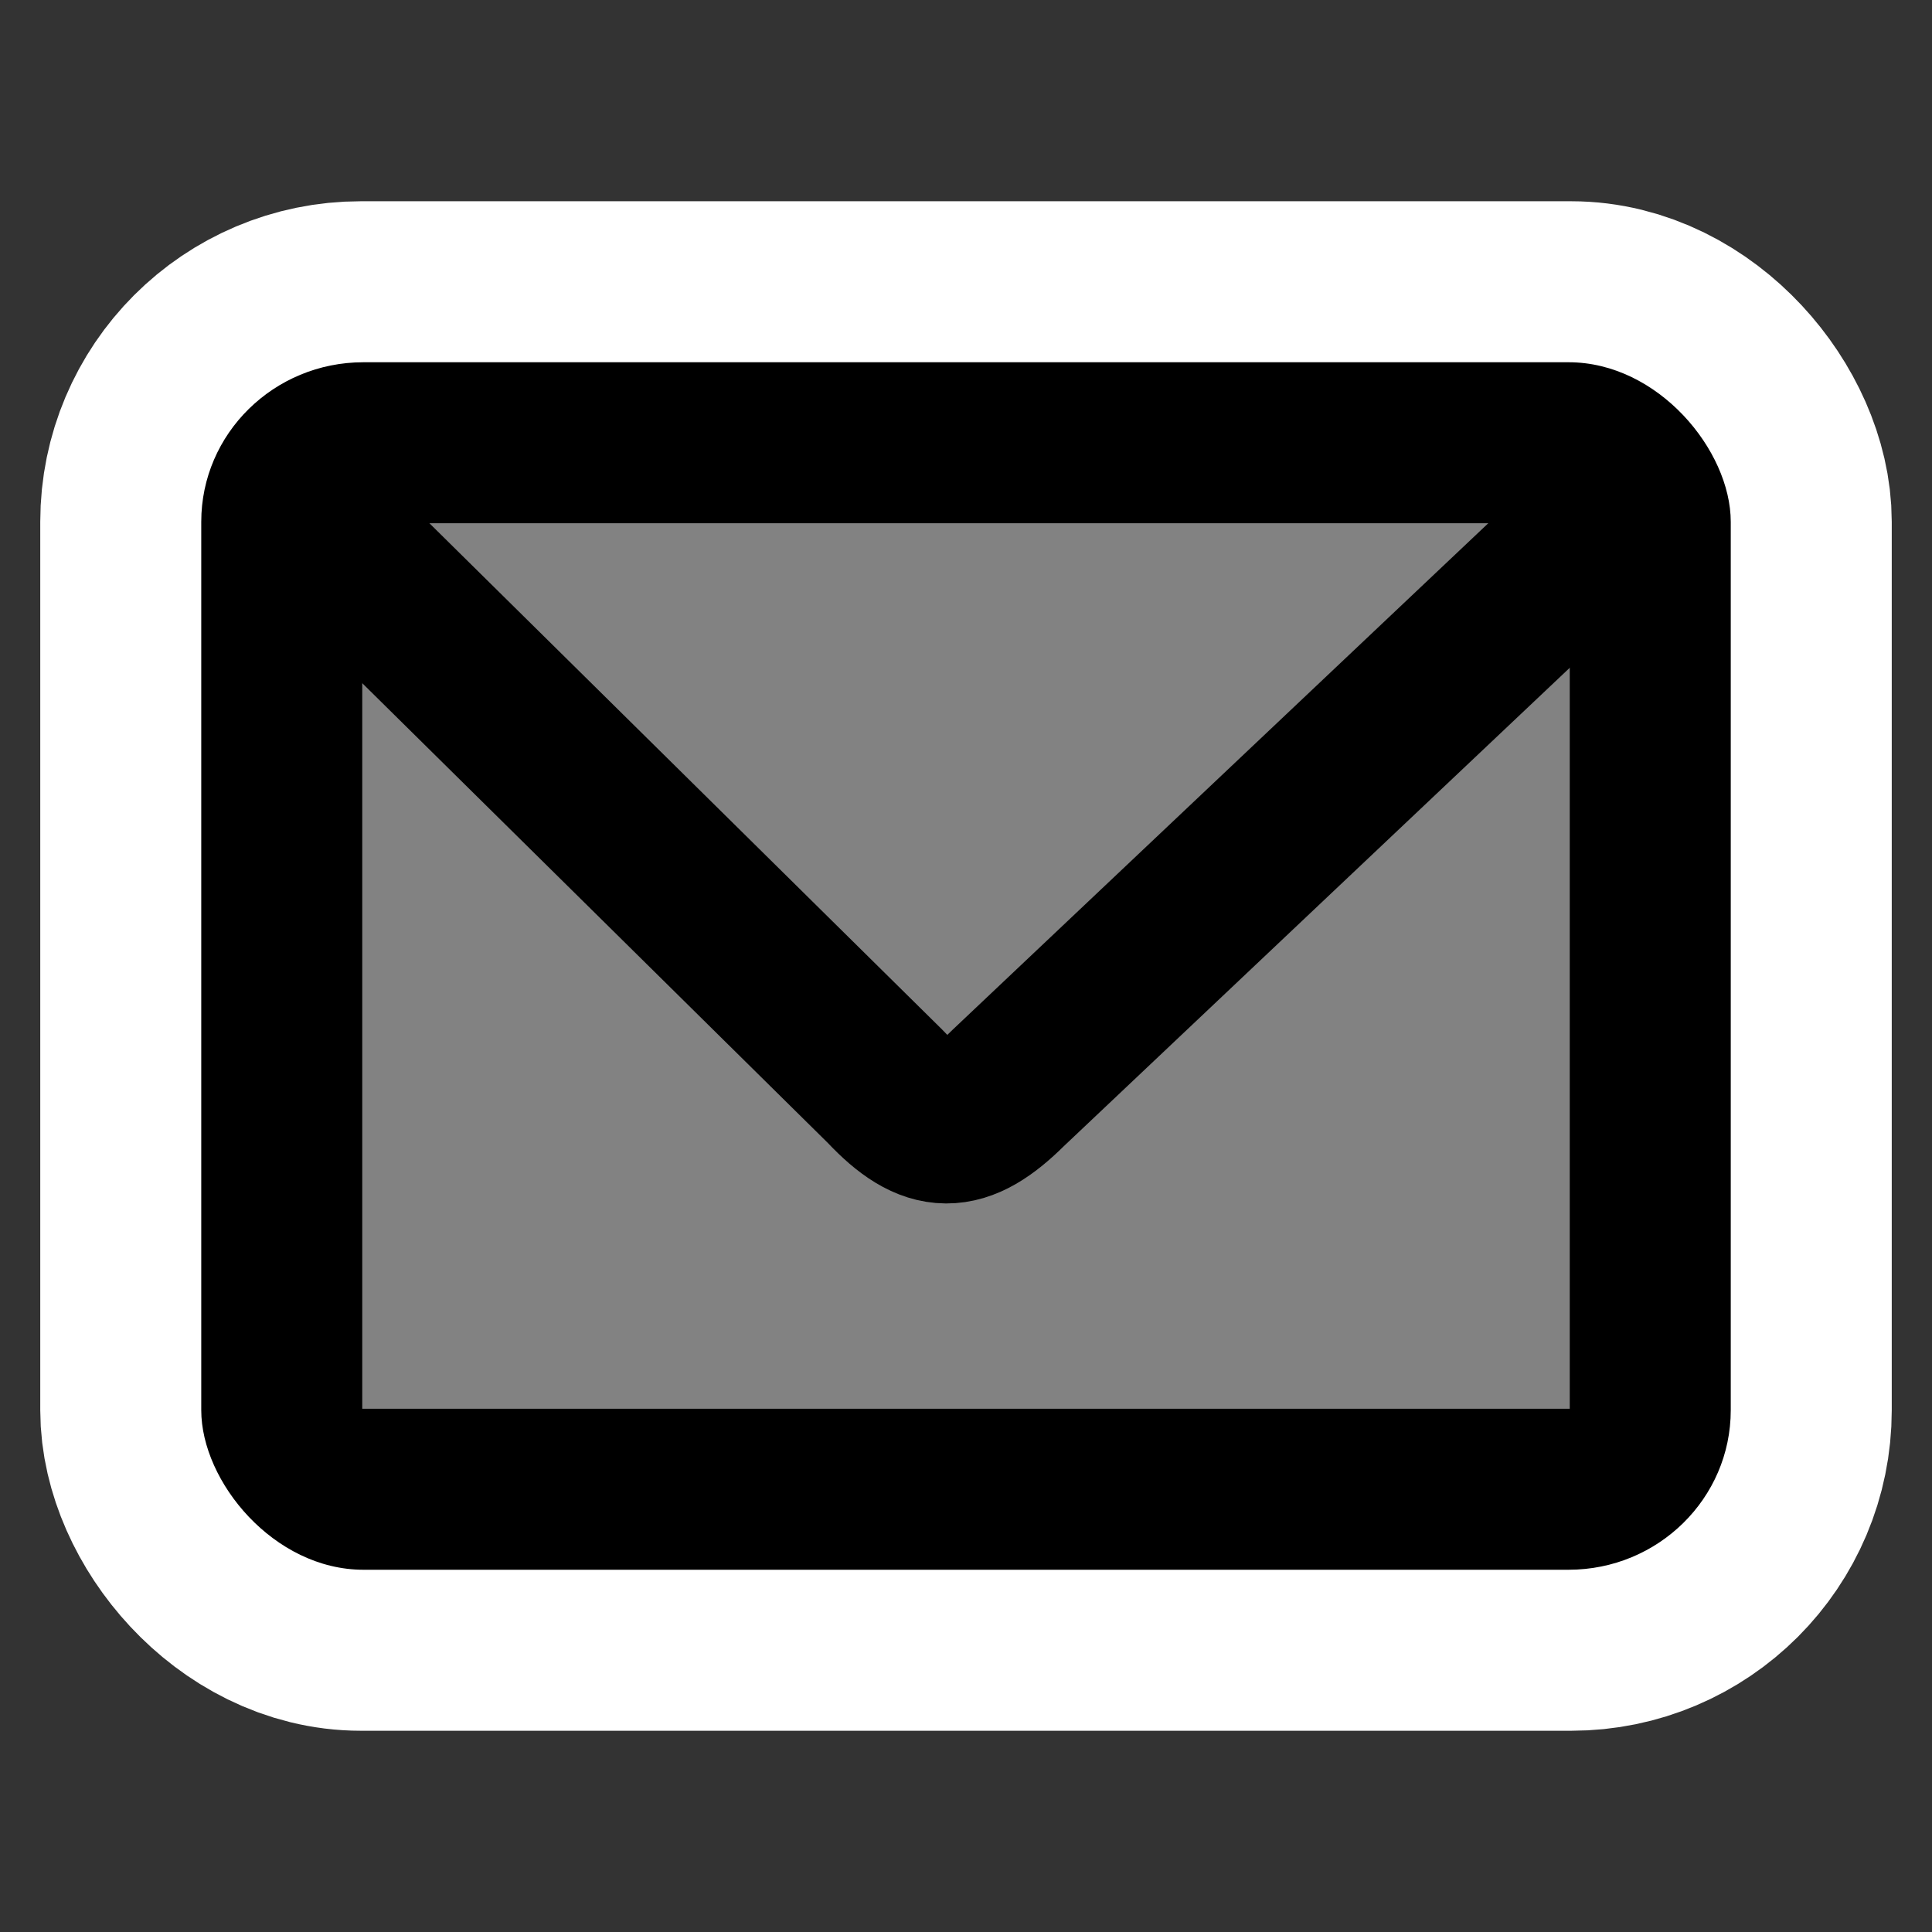 <?xml version="1.0" encoding="UTF-8" standalone="no"?>
<!-- Created with Inkscape (http://www.inkscape.org/) -->

<svg
   xmlns:dc="http://purl.org/dc/elements/1.1/"
   xmlns:cc="http://creativecommons.org/ns#"
   xmlns:rdf="http://www.w3.org/1999/02/22-rdf-syntax-ns#"
   xmlns:svg="http://www.w3.org/2000/svg"
   xmlns="http://www.w3.org/2000/svg"
   version="1.1"
   width="48"
   height="48"
   id="svg1307">
  <rect width="100%" height="100%" fill="#333333" stroke="none"/>
  <defs
     id="defs11" />
  <g
     id="layer1">
    <rect
       width="38"
       height="30"
       rx="3.963"
       ry="3.965"
       x="5"
       y="9"
       id="rect4006"
       style="fill:#ffffff;fill-rule:evenodd;stroke:#ffffff;stroke-width:8" />
    <rect
       width="38"
       height="30"
       rx="4.029"
       ry="3.965"
       x="5"
       y="9"
       id="rect2248"
       style="fill-rule:evenodd" />
    <rect
       width="30"
       height="22"
       rx="0"
       ry="0"
       x="9"
       y="13"
       id="rect3123"
       style="fill:#828282;fill-opacity:1;fill-rule:evenodd" />
    <path
       d="M 8,13.175 22,27 c 1.125,1.199 1.884,1.189 3.046,0.033 L 40.077,12.82"
       id="path4000"
       style="fill:none;stroke:#000000;stroke-width:4;stroke-linecap:round;stroke-linejoin:round" />
  </g>
</svg>
